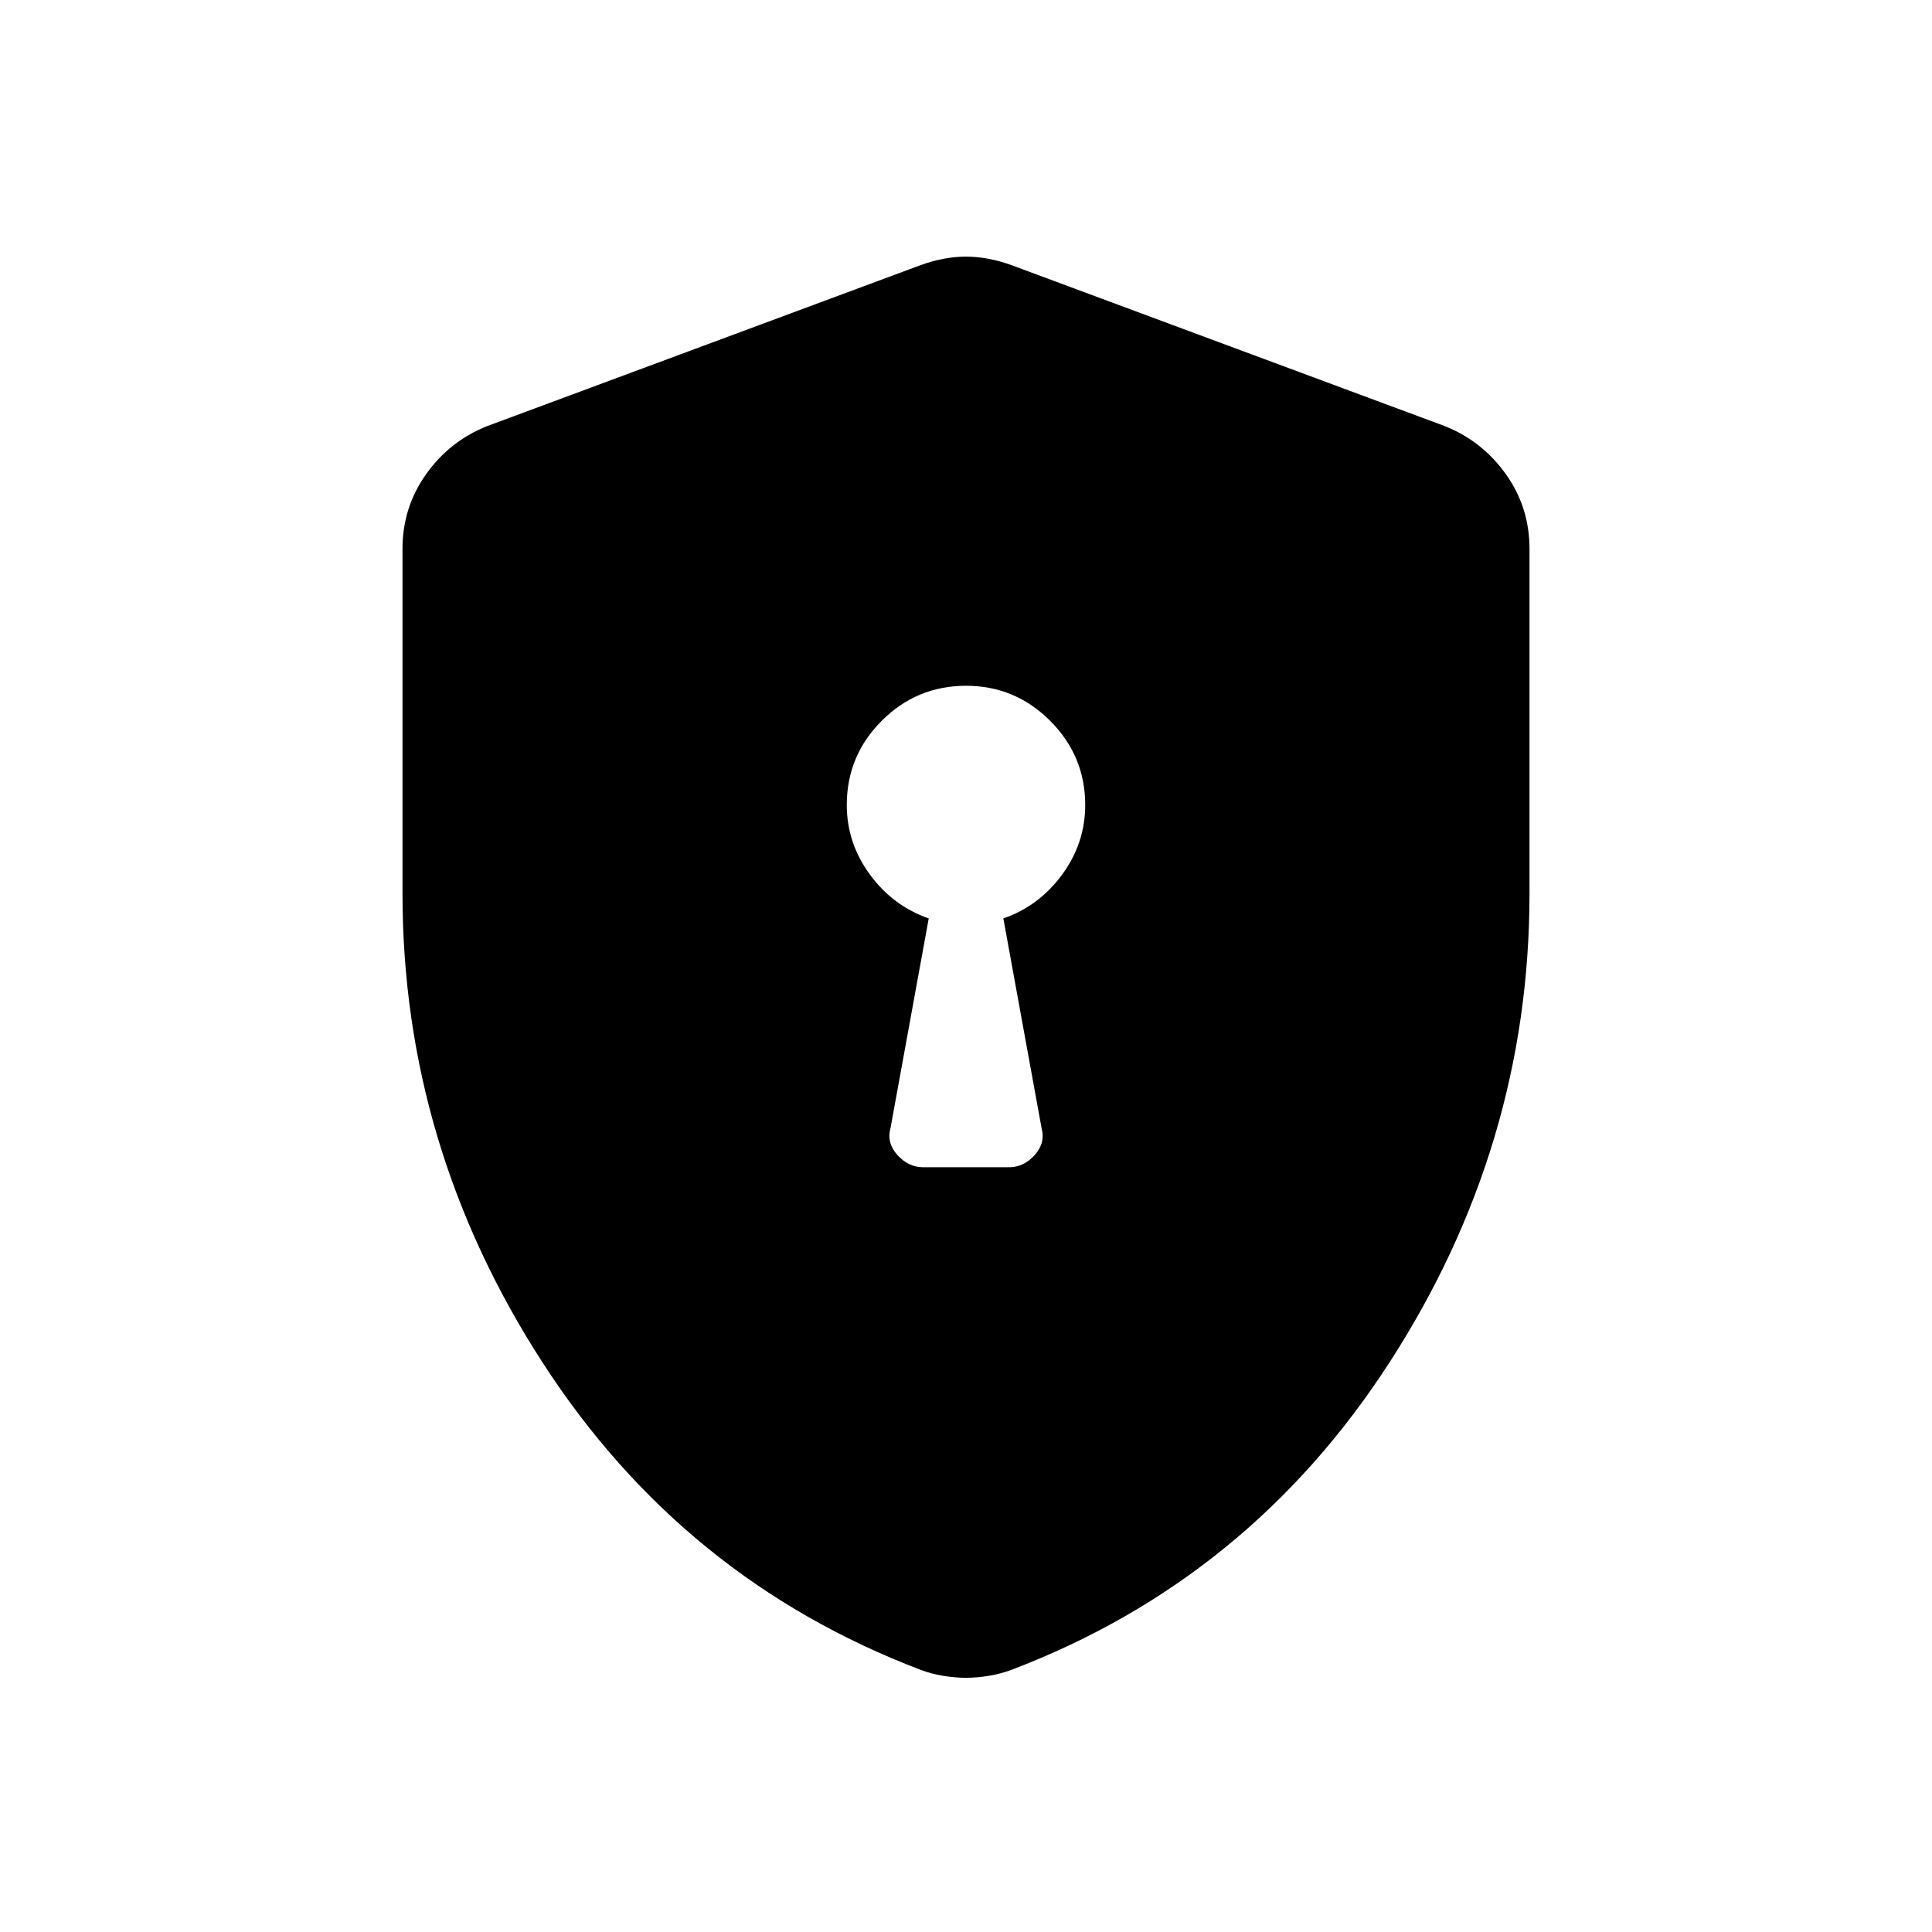 <svg xmlns="http://www.w3.org/2000/svg" width="1em" height="1em" viewBox="0 0 24 24"><path fill="currentColor" d="M11.466 14.5h1.069q.181 0 .318-.151q.136-.152.086-.334l-.475-2.606q.442-.153.73-.544q.287-.392.287-.865q0-.61-.436-1.046t-1.047-.435t-1.045.435T10.519 10q0 .473.288.865q.287.39.73.544l-.475 2.606q-.05.182.086.333t.318.152M12 20.842q-.136 0-.287-.025t-.28-.075Q8.48 19.617 6.74 16.926T5 11.1V6.817q0-.514.293-.926q.292-.412.757-.597l5.385-2q.292-.106.565-.106t.566.106l5.384 2q.464.186.757.597q.293.412.293.926V11.1q0 3.135-1.74 5.826t-4.692 3.816q-.131.05-.281.075t-.287.025"/></svg>